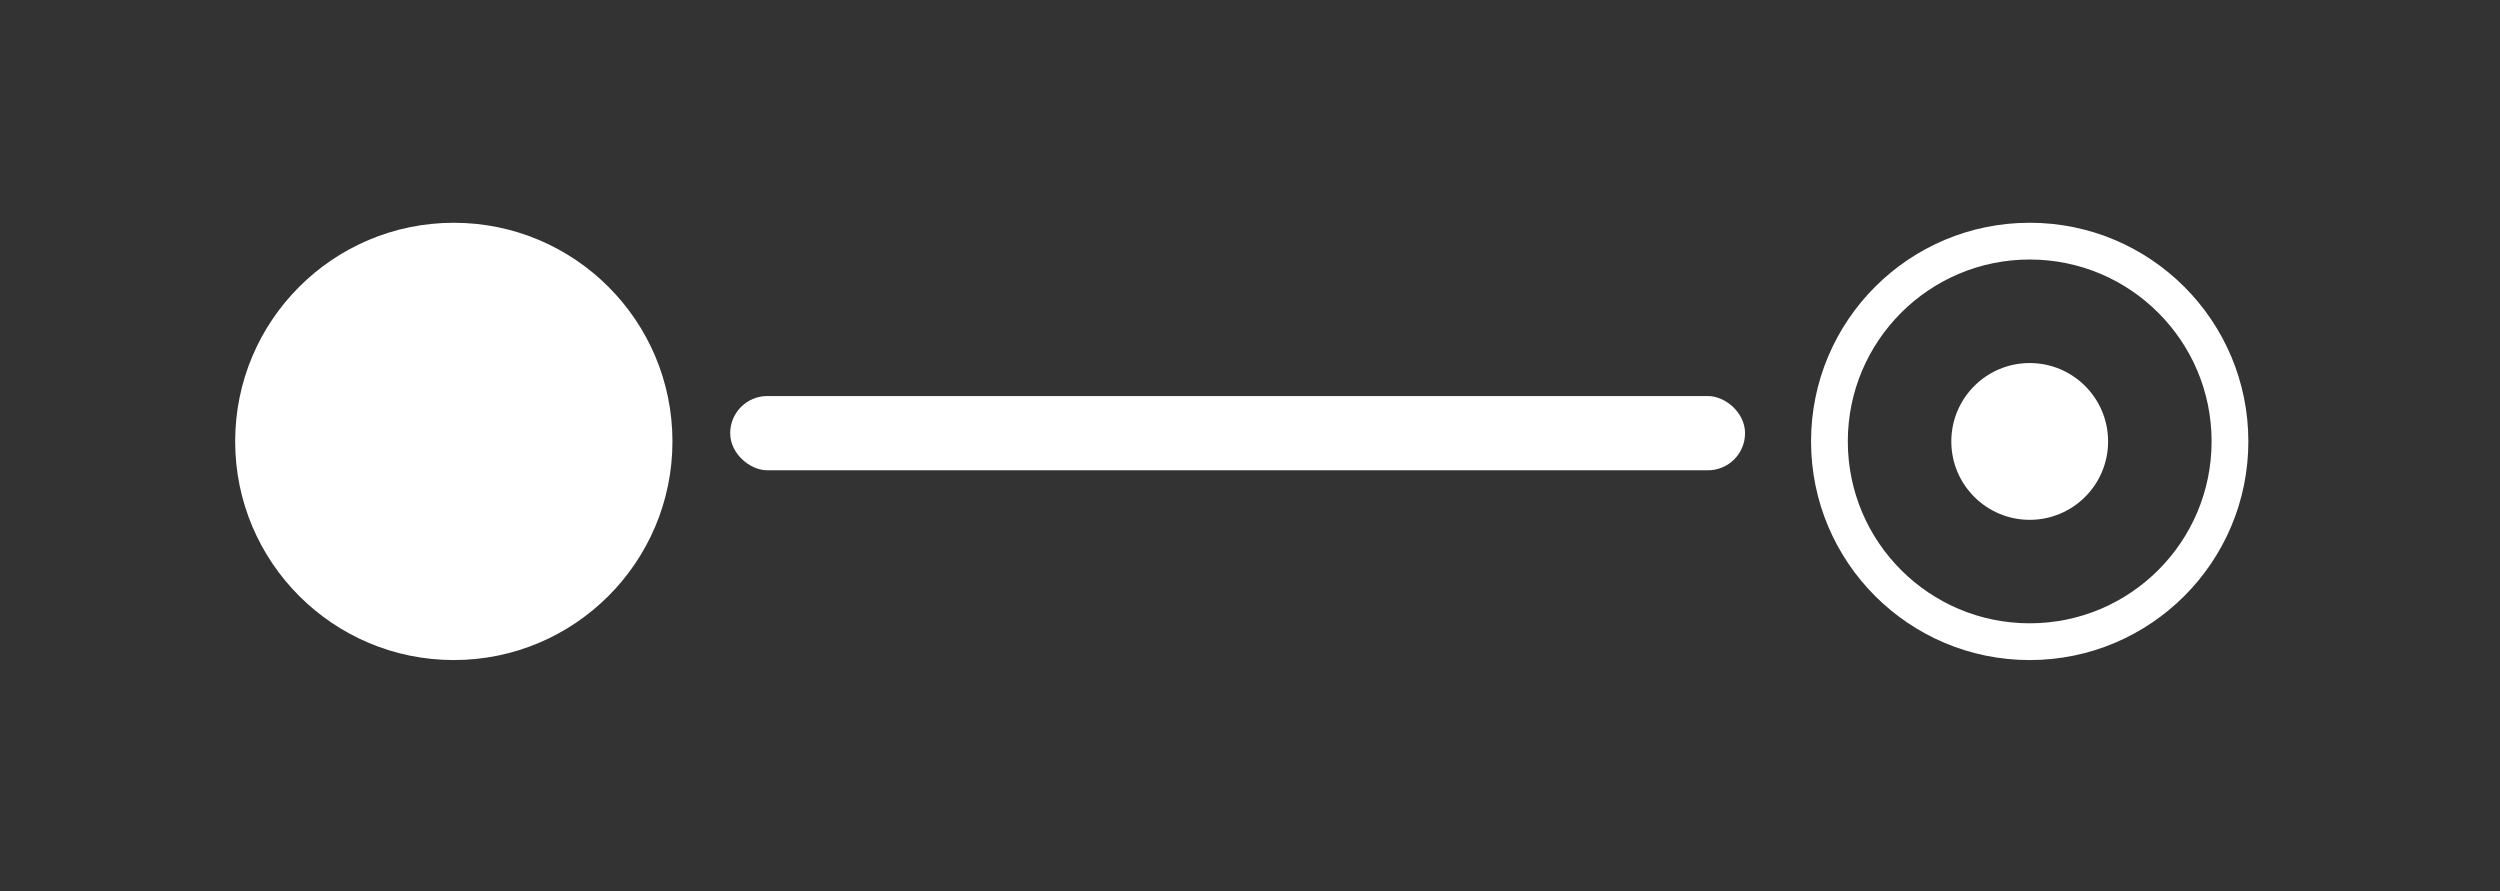 <svg width="101" height="36" viewBox="0 0 101 36" fill="none" xmlns="http://www.w3.org/2000/svg">
<rect x="0" y="0" width="101" height="36" fill="#333333" stroke="none"/>
<g clip-path="url(#clip0_245_69)">
<path d="M82 9.742C77.532 9.742 73.91 13.365 73.909 17.833C73.909 22.301 77.532 25.924 82 25.924C86.469 25.924 90.091 22.301 90.091 17.833C90.091 13.365 86.468 9.742 82 9.742Z" stroke="white" stroke-width="1.485"/>
<ellipse cx="3.167" cy="3.167" rx="3.167" ry="3.167" transform="matrix(-1 0 4.37114e-08 1 85.167 14.667)" fill="white"/>
<ellipse cx="8.833" cy="8.833" rx="8.833" ry="8.833" transform="matrix(-1 0 4.37114e-08 1 27.167 9)" fill="white"/>
<rect x="-0.297" y="-0.297" width="2.406" height="40.406" rx="1.203" transform="matrix(0 -1 -1 -4.37114e-08 69.906 18.406)" fill="white" stroke="white" stroke-width="0.594"/>
</g>
<defs>
<clipPath id="clip0_245_69">
<rect width="36" height="100" rx="6.535" transform="matrix(0 -1 -1 -4.37114e-08 100.5 36)" fill="white"/>
</clipPath>
</defs>
</svg>
